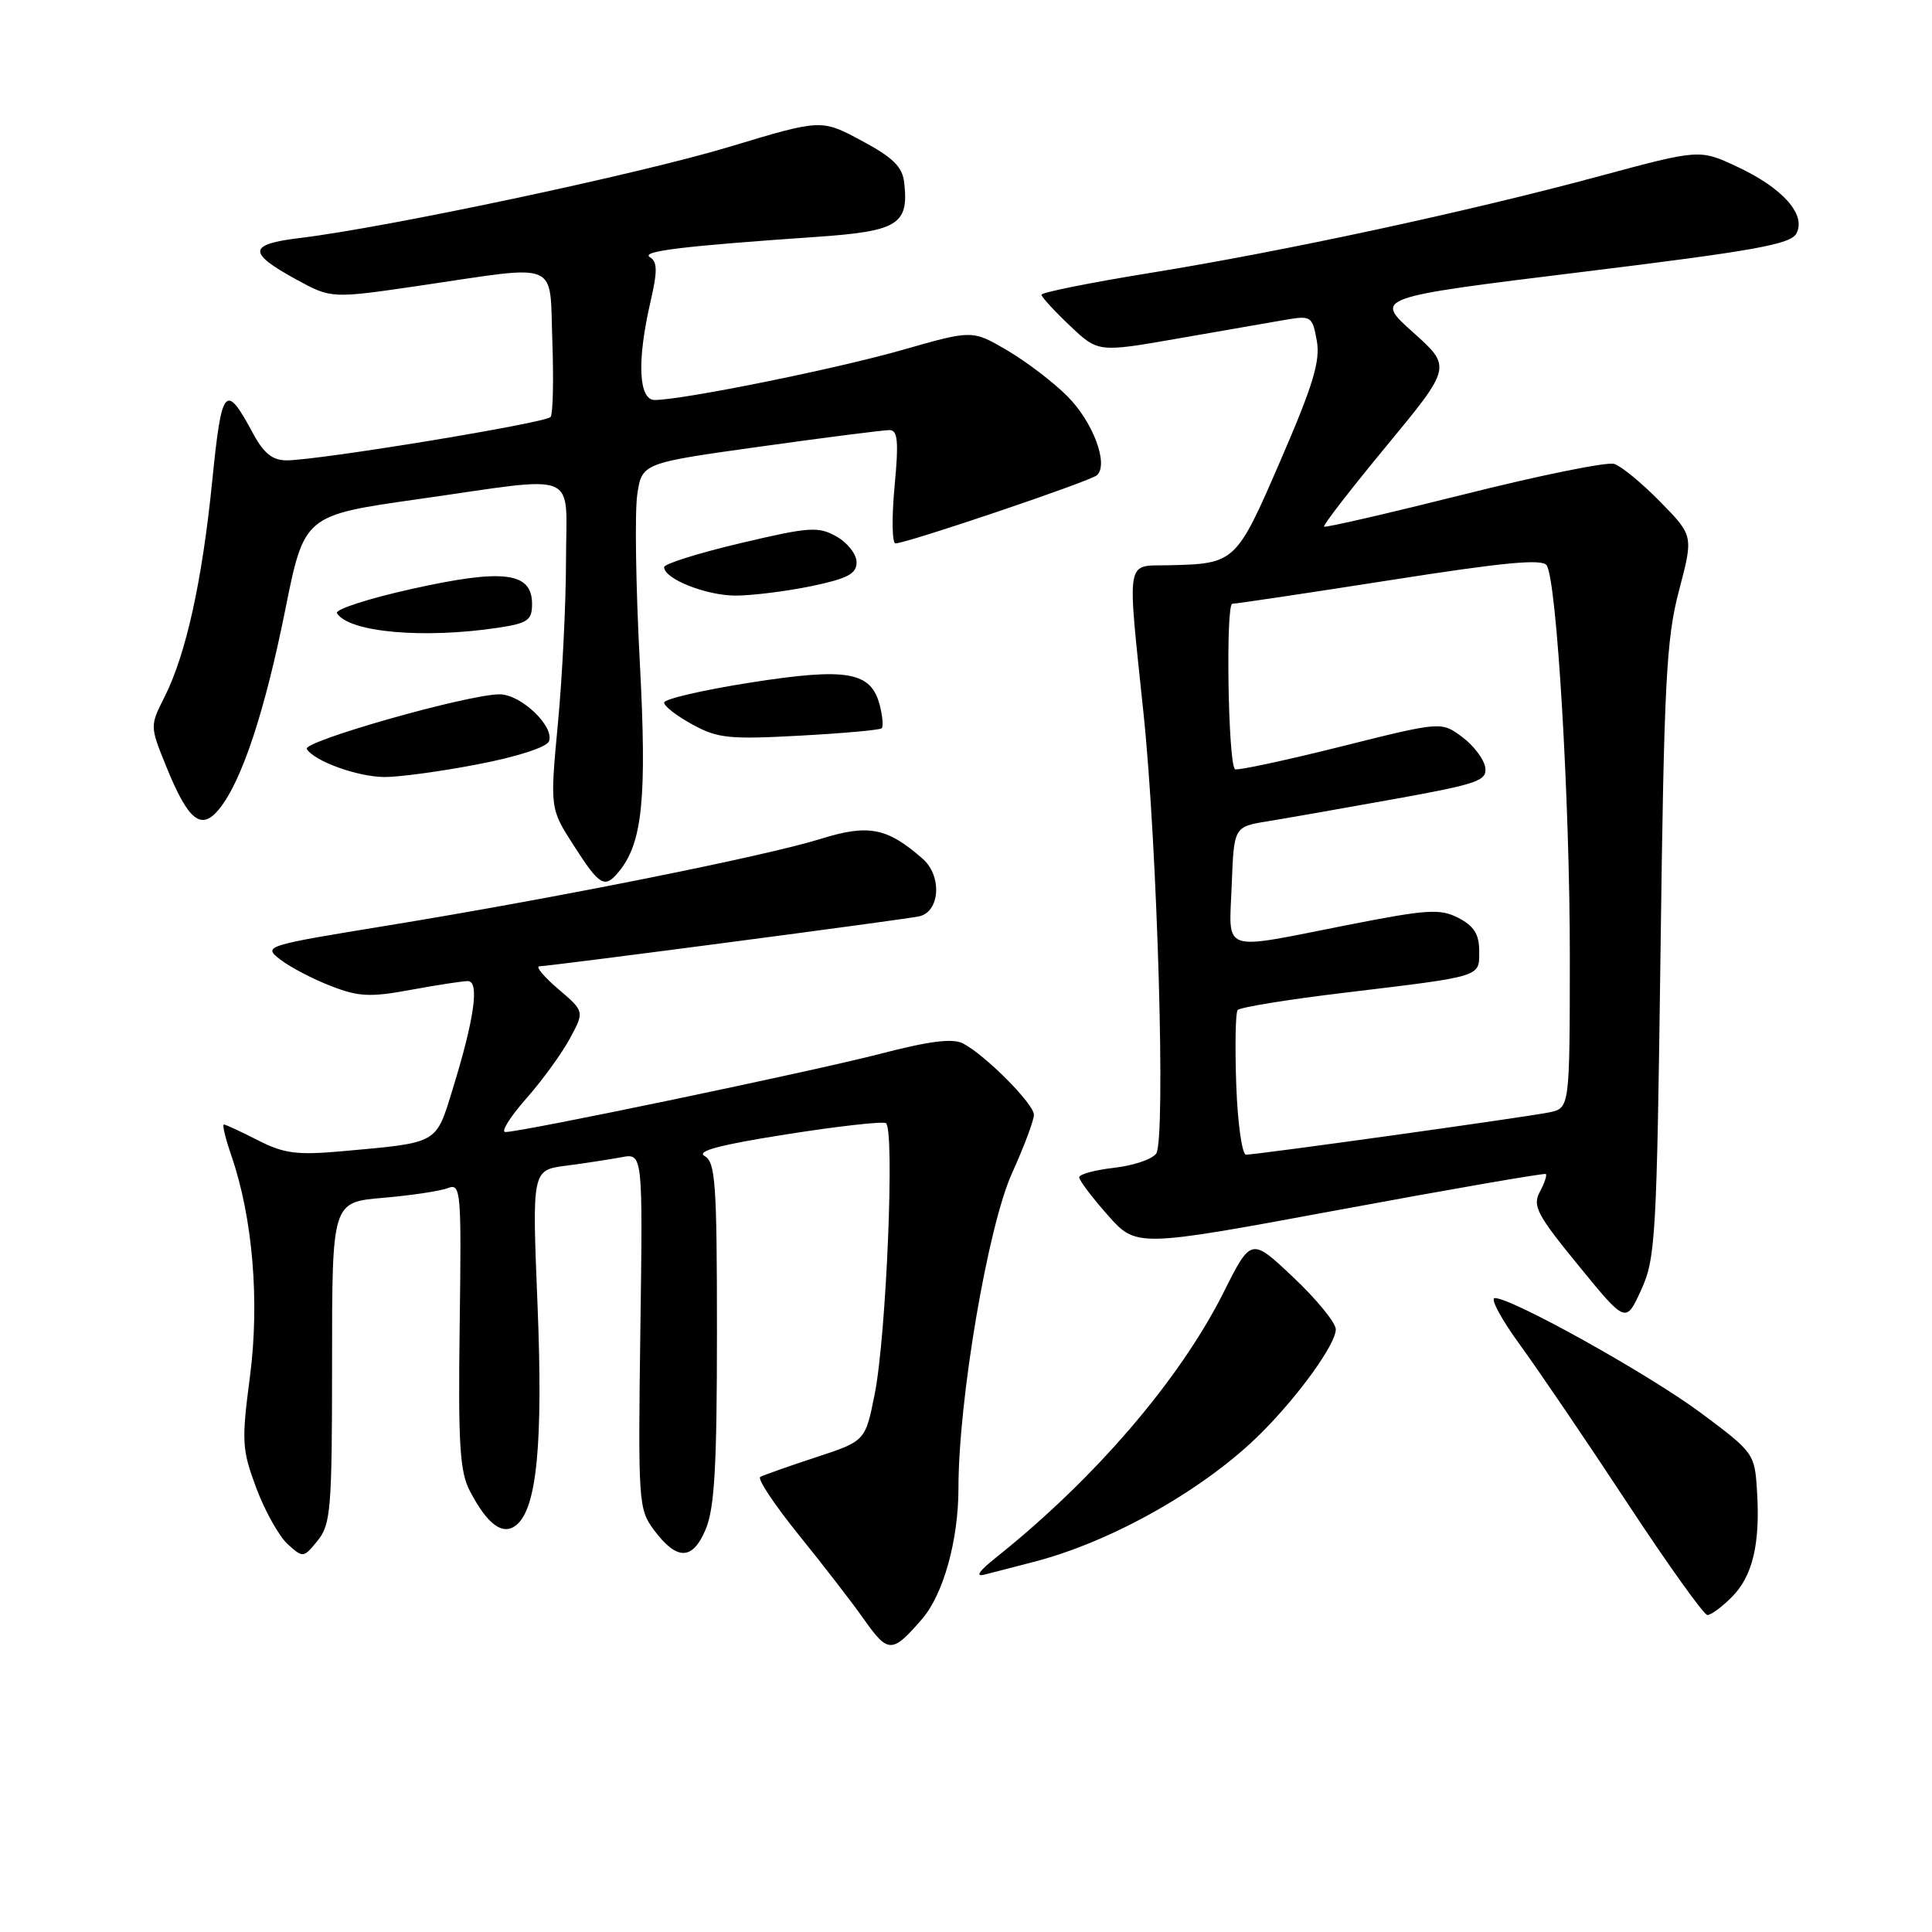 <?xml version="1.0" encoding="UTF-8" standalone="no"?>
<!DOCTYPE svg PUBLIC "-//W3C//DTD SVG 1.1//EN" "http://www.w3.org/Graphics/SVG/1.1/DTD/svg11.dtd" >
<svg xmlns="http://www.w3.org/2000/svg" xmlns:xlink="http://www.w3.org/1999/xlink" version="1.1" viewBox="0 0 256 256">
 <g >
 <path fill="currentColor"
d=" M 122.20 214.50 C 125.01 211.23 127.00 204.07 127.00 197.20 C 127.00 185.44 130.90 162.50 134.10 155.45 C 135.69 151.93 137.00 148.45 137.00 147.72 C 137.00 146.28 130.62 139.85 127.62 138.27 C 126.26 137.55 123.20 137.93 116.62 139.64 C 107.58 141.98 69.14 150.00 66.96 150.00 C 66.34 150.00 67.57 148.02 69.70 145.60 C 71.84 143.18 74.45 139.58 75.51 137.61 C 77.45 134.02 77.45 134.02 73.97 131.05 C 72.06 129.42 70.93 128.06 71.47 128.04 C 73.35 127.96 119.53 121.89 121.75 121.43 C 124.56 120.85 124.87 116.07 122.25 113.78 C 117.54 109.66 115.09 109.18 108.77 111.15 C 101.38 113.45 73.95 118.94 51.65 122.59 C 34.97 125.31 34.83 125.36 37.15 127.15 C 38.44 128.15 41.44 129.72 43.82 130.64 C 47.51 132.08 49.03 132.16 54.43 131.16 C 57.90 130.52 61.30 130.00 61.99 130.00 C 63.56 130.00 62.86 134.99 59.99 144.29 C 57.72 151.65 58.20 151.38 45.38 152.54 C 39.33 153.08 37.65 152.86 34.17 151.09 C 31.92 149.94 29.89 149.00 29.66 149.00 C 29.42 149.00 29.88 150.87 30.66 153.14 C 33.49 161.35 34.42 172.44 33.12 182.40 C 31.99 191.02 32.05 192.05 33.97 197.20 C 35.11 200.24 36.98 203.57 38.12 204.61 C 40.15 206.45 40.22 206.44 42.10 204.13 C 43.83 201.98 44.00 199.93 44.00 180.53 C 44.00 159.29 44.00 159.29 50.75 158.72 C 54.46 158.40 58.32 157.83 59.33 157.43 C 61.07 156.76 61.15 157.67 60.91 175.61 C 60.70 191.36 60.92 195.01 62.26 197.57 C 64.61 202.06 66.65 203.54 68.45 202.05 C 71.15 199.80 71.97 191.17 71.22 172.77 C 70.50 155.05 70.50 155.05 75.00 154.46 C 77.47 154.14 80.78 153.63 82.34 153.34 C 85.18 152.80 85.18 152.80 84.85 176.34 C 84.54 198.95 84.61 199.99 86.62 202.69 C 89.70 206.82 91.77 206.80 93.52 202.61 C 94.68 199.83 95.00 194.18 95.00 176.58 C 95.00 156.81 94.80 153.99 93.37 153.18 C 92.21 152.54 95.34 151.70 104.12 150.32 C 110.93 149.24 116.90 148.57 117.38 148.82 C 118.58 149.45 117.45 177.01 115.90 184.73 C 114.66 190.95 114.66 190.95 108.08 193.11 C 104.46 194.30 101.16 195.46 100.74 195.70 C 100.32 195.94 102.60 199.36 105.79 203.32 C 108.99 207.27 112.94 212.37 114.55 214.67 C 117.69 219.10 118.24 219.09 122.20 214.50 Z  M 229.48 211.61 C 232.24 208.85 233.26 204.55 232.81 197.51 C 232.51 192.62 232.37 192.44 225.50 187.31 C 218.62 182.17 200.39 172.00 198.07 172.00 C 197.42 172.00 198.93 174.81 201.44 178.25 C 203.94 181.69 210.36 191.14 215.69 199.25 C 221.03 207.36 225.78 214.00 226.24 214.00 C 226.71 214.00 228.17 212.93 229.48 211.61 Z  M 137.00 206.95 C 147.38 204.27 159.74 197.26 167.13 189.87 C 172.14 184.86 177.00 178.10 177.00 176.14 C 177.00 175.28 174.48 172.19 171.39 169.27 C 165.78 163.97 165.78 163.97 162.12 171.27 C 156.29 182.87 145.05 195.96 132.00 206.36 C 129.67 208.22 129.17 208.98 130.50 208.63 C 131.60 208.35 134.53 207.60 137.00 206.95 Z  M 220.03 126.00 C 220.49 90.37 220.79 84.63 222.48 78.24 C 224.39 70.98 224.39 70.98 219.99 66.49 C 217.57 64.02 214.83 61.76 213.89 61.47 C 212.96 61.17 204.00 62.99 193.98 65.51 C 183.95 68.02 175.61 69.95 175.44 69.78 C 175.28 69.61 179.01 64.78 183.75 59.05 C 192.36 48.62 192.36 48.62 187.22 44.02 C 182.08 39.42 182.08 39.42 209.60 36.04 C 232.43 33.24 237.26 32.38 238.03 30.94 C 239.36 28.45 236.25 24.93 230.20 22.10 C 225.21 19.76 225.21 19.76 211.86 23.36 C 194.42 28.07 170.06 33.31 152.25 36.19 C 144.42 37.46 138.01 38.75 138.00 39.05 C 138.00 39.35 139.69 41.19 141.75 43.14 C 145.50 46.70 145.50 46.70 156.00 44.87 C 161.78 43.86 168.16 42.76 170.18 42.40 C 173.74 41.79 173.89 41.88 174.48 45.13 C 174.97 47.83 174.01 50.99 169.69 60.98 C 163.78 74.64 163.70 74.71 154.75 74.90 C 149.12 75.02 149.34 73.65 151.52 94.50 C 153.37 112.20 154.49 151.01 153.20 152.86 C 152.67 153.61 150.17 154.45 147.62 154.74 C 145.08 155.03 143.00 155.59 143.00 156.00 C 143.00 156.41 144.71 158.67 146.79 161.02 C 150.58 165.29 150.58 165.29 177.54 160.29 C 192.37 157.54 204.65 155.42 204.83 155.56 C 205.01 155.71 204.65 156.78 204.03 157.94 C 203.04 159.79 203.67 160.98 209.17 167.70 C 215.43 175.37 215.43 175.37 217.46 170.93 C 219.37 166.77 219.53 163.99 220.03 126.00 Z  M 81.96 115.55 C 85.15 111.71 85.74 105.82 84.77 87.60 C 84.25 77.75 84.10 67.82 84.44 65.53 C 85.07 61.36 85.07 61.36 100.78 59.17 C 109.43 57.96 117.12 56.98 117.87 56.99 C 118.96 57.00 119.10 58.48 118.53 64.50 C 118.15 68.62 118.20 72.00 118.66 72.00 C 120.15 72.00 144.47 63.77 145.35 62.97 C 146.94 61.53 144.83 55.90 141.43 52.50 C 139.57 50.63 135.97 47.90 133.44 46.41 C 128.84 43.72 128.84 43.72 119.67 46.34 C 110.90 48.86 90.43 53.00 86.75 53.00 C 84.61 53.00 84.38 47.82 86.19 40.00 C 87.13 35.92 87.12 34.69 86.12 34.08 C 84.85 33.29 90.32 32.62 108.30 31.38 C 118.99 30.64 120.45 29.73 119.81 24.20 C 119.57 22.09 118.33 20.87 114.16 18.64 C 108.83 15.78 108.83 15.78 96.66 19.45 C 84.79 23.04 51.27 30.15 39.71 31.54 C 32.86 32.37 32.77 33.48 39.27 37.04 C 43.91 39.57 43.91 39.57 55.71 37.84 C 74.45 35.08 72.80 34.38 73.19 45.25 C 73.37 50.34 73.27 54.84 72.96 55.25 C 72.37 56.04 42.24 60.99 37.98 61.00 C 36.12 61.00 34.96 60.08 33.56 57.49 C 29.86 50.60 29.38 51.15 28.12 63.75 C 26.78 77.04 24.65 86.70 21.80 92.35 C 19.86 96.20 19.86 96.22 22.03 101.57 C 24.96 108.78 26.66 110.14 29.06 107.18 C 32.04 103.50 35.08 94.32 37.78 80.89 C 40.31 68.28 40.31 68.28 55.41 66.14 C 77.22 63.04 75.00 62.13 75.00 74.25 C 74.99 79.89 74.52 89.59 73.93 95.81 C 72.87 107.13 72.87 107.13 76.04 112.06 C 79.46 117.39 80.11 117.77 81.96 115.55 Z  M 63.28 101.28 C 68.47 100.29 72.44 99.01 72.74 98.23 C 73.50 96.26 69.03 92.00 66.20 92.00 C 62.02 92.00 40.03 98.24 40.65 99.25 C 41.65 100.86 47.33 102.92 50.91 102.96 C 52.79 102.98 58.36 102.23 63.28 101.28 Z  M 116.83 96.50 C 117.06 96.28 116.95 94.93 116.59 93.51 C 115.46 88.99 112.31 88.43 99.46 90.44 C 93.16 91.43 88.00 92.62 88.00 93.10 C 88.00 93.57 89.69 94.88 91.75 96.00 C 95.09 97.83 96.64 97.99 105.96 97.48 C 111.72 97.17 116.61 96.73 116.83 96.50 Z  M 66.00 83.18 C 69.94 82.58 70.50 82.19 70.50 80.02 C 70.50 75.81 66.73 75.33 54.64 78.02 C 48.84 79.30 44.35 80.76 44.65 81.25 C 46.22 83.78 56.06 84.67 66.00 83.18 Z  M 107.50 77.67 C 112.32 76.66 113.50 76.04 113.50 74.50 C 113.50 73.44 112.30 71.91 110.84 71.09 C 108.43 69.73 107.26 69.81 98.09 71.98 C 92.54 73.29 88.00 74.72 88.00 75.15 C 88.00 76.71 93.58 78.92 97.50 78.92 C 99.70 78.91 104.20 78.35 107.50 77.67 Z  M 163.81 143.75 C 163.63 138.66 163.71 134.20 163.99 133.84 C 164.27 133.48 170.57 132.45 178.00 131.56 C 196.60 129.32 196.00 129.50 196.00 126.01 C 196.00 123.79 195.31 122.70 193.25 121.63 C 190.81 120.38 189.16 120.48 178.50 122.58 C 161.51 125.93 162.86 126.40 163.21 117.27 C 163.50 109.55 163.50 109.55 168.00 108.82 C 170.47 108.42 178.03 107.09 184.80 105.87 C 195.87 103.87 197.06 103.45 196.80 101.68 C 196.63 100.59 195.26 98.78 193.74 97.65 C 190.98 95.59 190.98 95.59 177.49 98.97 C 170.07 100.82 163.84 102.15 163.63 101.92 C 162.72 100.92 162.40 80.00 163.29 80.00 C 163.81 80.00 173.24 78.59 184.23 76.87 C 199.34 74.50 204.40 74.02 204.95 74.92 C 206.30 77.10 208.01 106.18 208.01 126.67 C 208.00 146.84 208.00 146.84 205.25 147.40 C 202.05 148.05 166.55 153.00 165.11 153.00 C 164.58 153.00 163.99 148.84 163.81 143.75 Z "/>
</g>
</svg>
